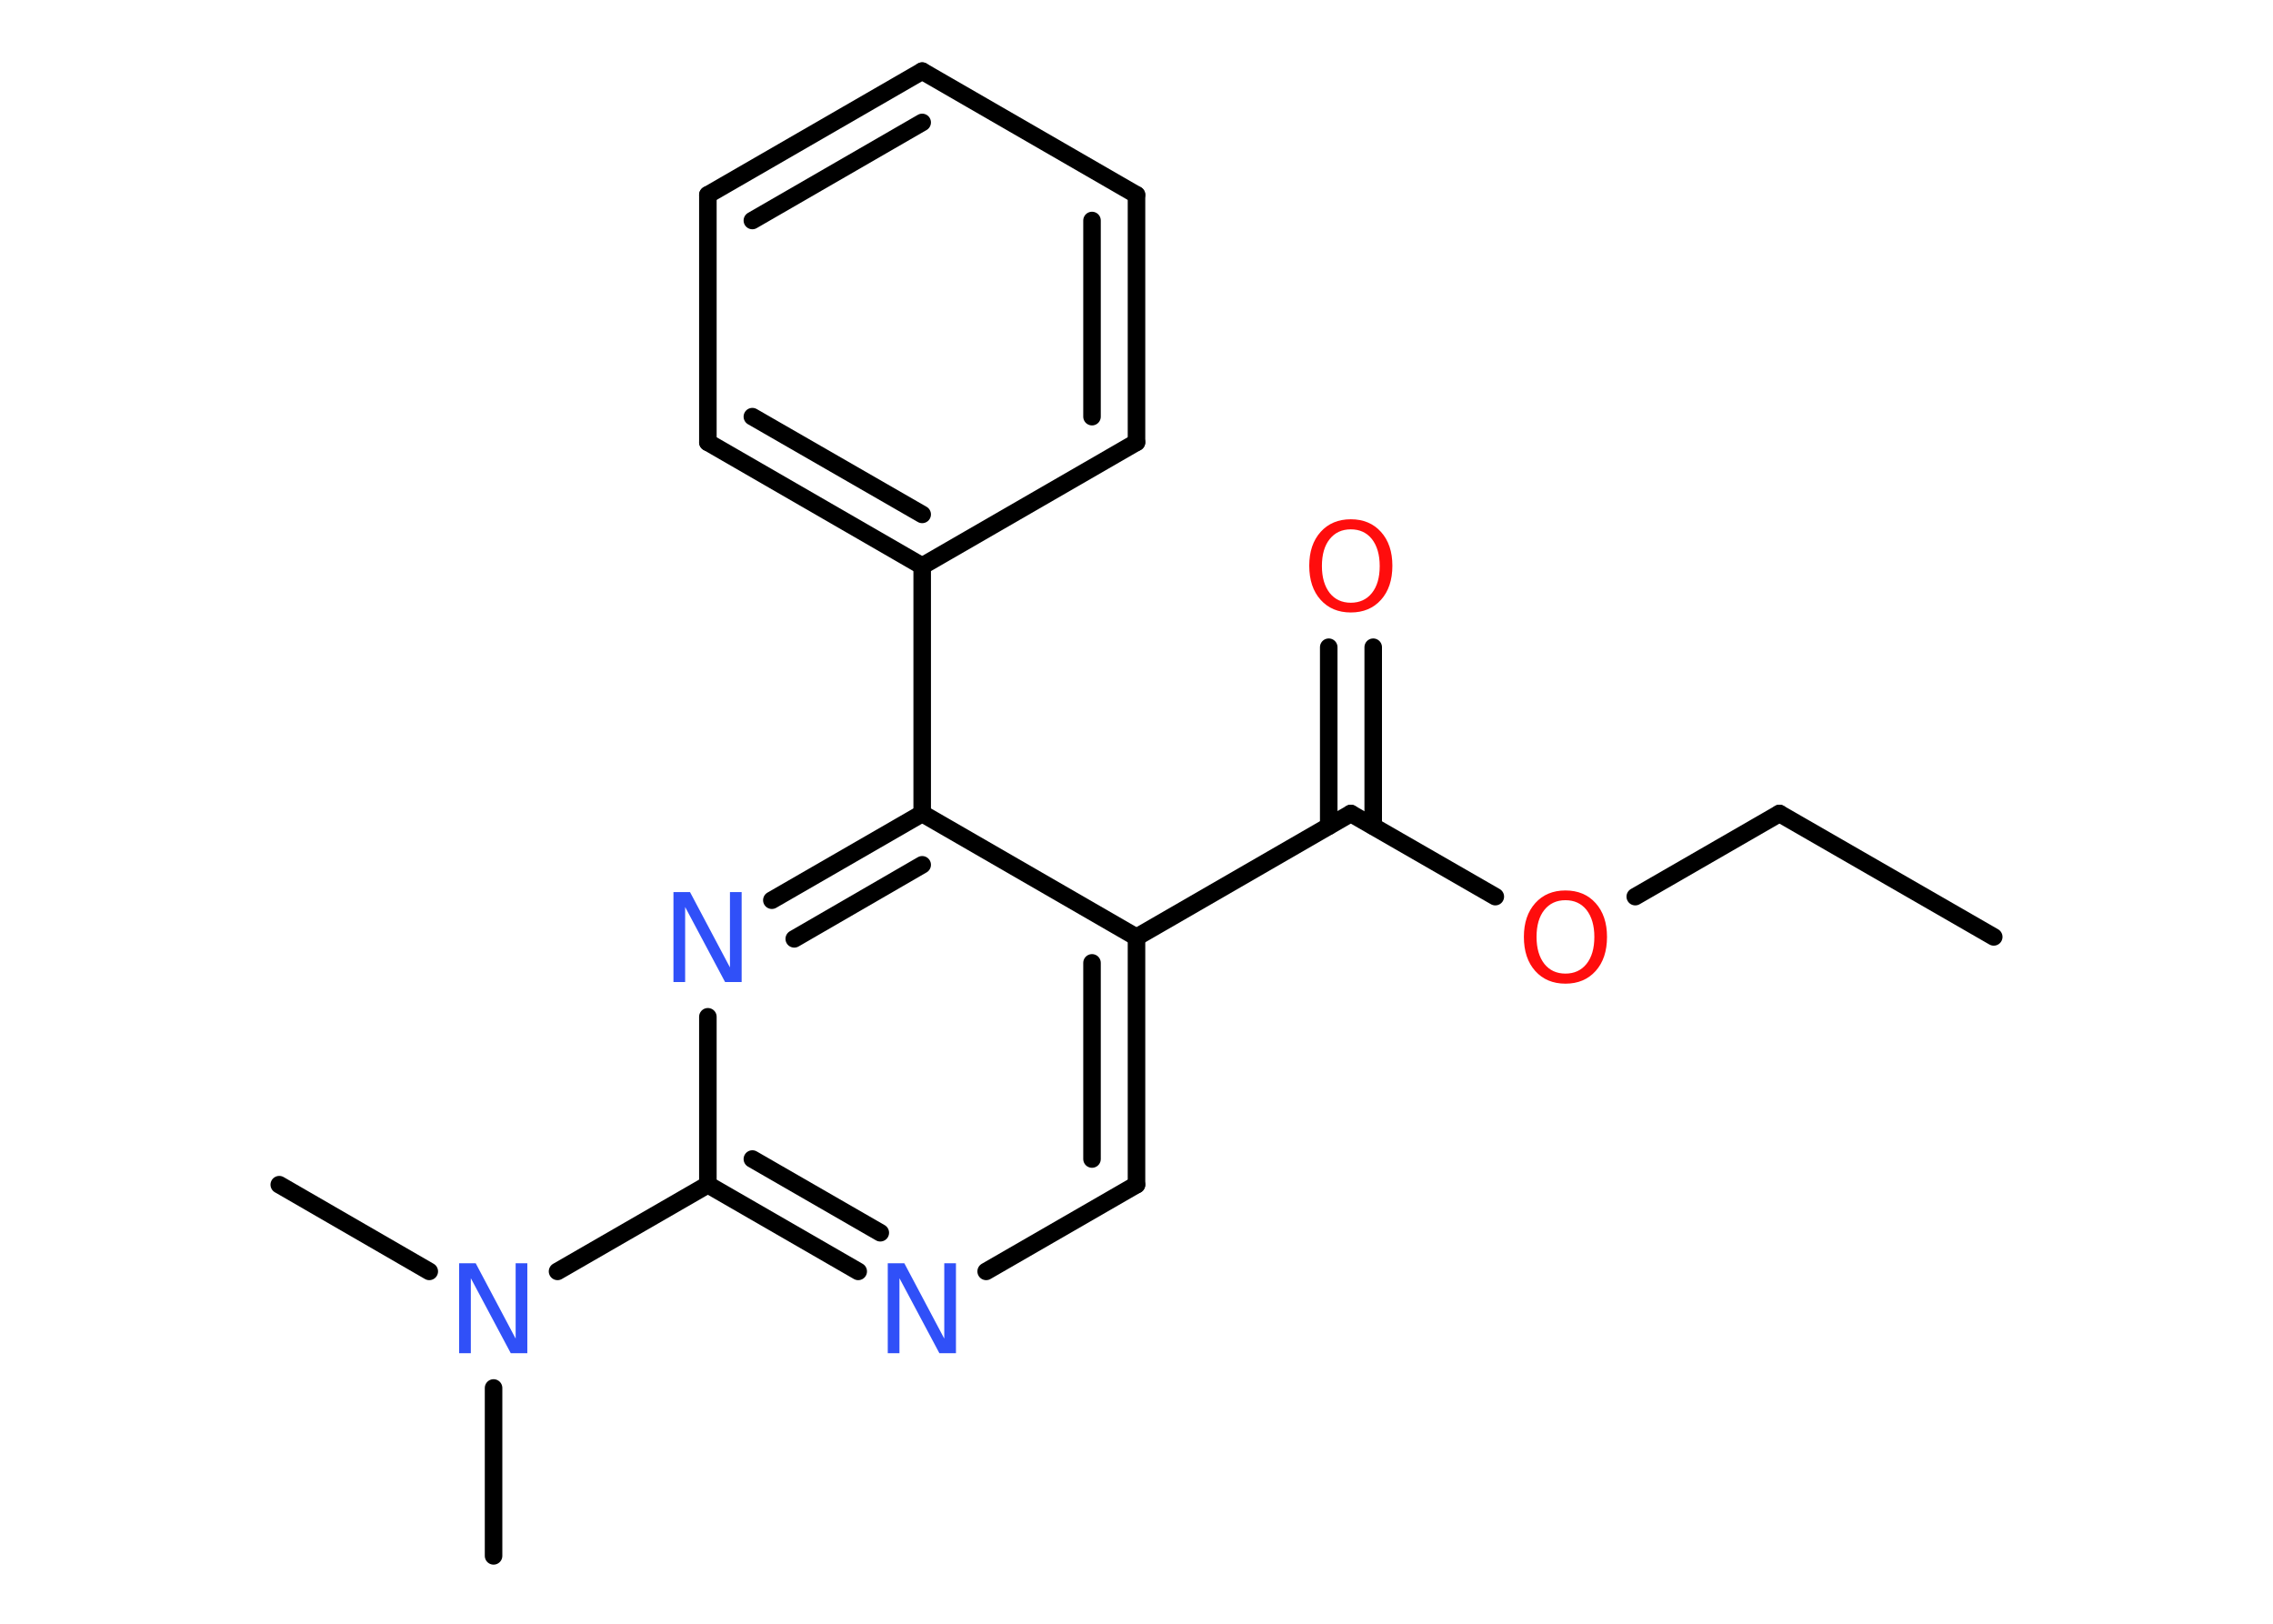 <?xml version='1.0' encoding='UTF-8'?>
<!DOCTYPE svg PUBLIC "-//W3C//DTD SVG 1.1//EN" "http://www.w3.org/Graphics/SVG/1.1/DTD/svg11.dtd">
<svg version='1.2' xmlns='http://www.w3.org/2000/svg' xmlns:xlink='http://www.w3.org/1999/xlink' width='70.0mm' height='50.0mm' viewBox='0 0 70.0 50.0'>
  <desc>Generated by the Chemistry Development Kit (http://github.com/cdk)</desc>
  <g stroke-linecap='round' stroke-linejoin='round' stroke='#000000' stroke-width='.54' fill='#3050F8'>
    <rect x='.0' y='.0' width='70.0' height='50.0' fill='#FFFFFF' stroke='none'/>
    <g id='mol1' class='mol'>
      <line id='mol1bnd1' class='bond' x1='61.4' y1='28.85' x2='54.8' y2='25.05'/>
      <line id='mol1bnd2' class='bond' x1='54.8' y1='25.05' x2='50.36' y2='27.61'/>
      <line id='mol1bnd3' class='bond' x1='46.05' y1='27.61' x2='41.6' y2='25.05'/>
      <g id='mol1bnd4' class='bond'>
        <line x1='40.92' y1='25.44' x2='40.92' y2='19.93'/>
        <line x1='42.29' y1='25.44' x2='42.29' y2='19.93'/>
      </g>
      <line id='mol1bnd5' class='bond' x1='41.6' y1='25.05' x2='35.0' y2='28.86'/>
      <g id='mol1bnd6' class='bond'>
        <line x1='35.0' y1='36.48' x2='35.0' y2='28.86'/>
        <line x1='33.63' y1='35.69' x2='33.63' y2='29.65'/>
      </g>
      <line id='mol1bnd7' class='bond' x1='35.0' y1='36.48' x2='30.37' y2='39.15'/>
      <g id='mol1bnd8' class='bond'>
        <line x1='21.8' y1='36.48' x2='26.43' y2='39.15'/>
        <line x1='23.17' y1='35.69' x2='27.11' y2='37.96'/>
      </g>
      <line id='mol1bnd9' class='bond' x1='21.8' y1='36.48' x2='17.17' y2='39.15'/>
      <line id='mol1bnd10' class='bond' x1='13.22' y1='39.15' x2='8.6' y2='36.48'/>
      <line id='mol1bnd11' class='bond' x1='15.2' y1='42.74' x2='15.2' y2='47.91'/>
      <line id='mol1bnd12' class='bond' x1='21.8' y1='36.48' x2='21.8' y2='31.31'/>
      <g id='mol1bnd13' class='bond'>
        <line x1='28.4' y1='25.05' x2='23.77' y2='27.72'/>
        <line x1='28.4' y1='26.63' x2='24.46' y2='28.91'/>
      </g>
      <line id='mol1bnd14' class='bond' x1='35.0' y1='28.86' x2='28.4' y2='25.05'/>
      <line id='mol1bnd15' class='bond' x1='28.4' y1='25.05' x2='28.4' y2='17.43'/>
      <g id='mol1bnd16' class='bond'>
        <line x1='21.8' y1='13.62' x2='28.4' y2='17.43'/>
        <line x1='23.17' y1='12.83' x2='28.4' y2='15.84'/>
      </g>
      <line id='mol1bnd17' class='bond' x1='21.8' y1='13.62' x2='21.8' y2='6.0'/>
      <g id='mol1bnd18' class='bond'>
        <line x1='28.4' y1='2.19' x2='21.8' y2='6.0'/>
        <line x1='28.4' y1='3.77' x2='23.17' y2='6.79'/>
      </g>
      <line id='mol1bnd19' class='bond' x1='28.4' y1='2.19' x2='35.0' y2='6.0'/>
      <g id='mol1bnd20' class='bond'>
        <line x1='35.0' y1='13.62' x2='35.0' y2='6.0'/>
        <line x1='33.63' y1='12.83' x2='33.63' y2='6.79'/>
      </g>
      <line id='mol1bnd21' class='bond' x1='28.4' y1='17.43' x2='35.0' y2='13.62'/>
      <path id='mol1atm3' class='atom' d='M48.21 27.72q-.41 .0 -.65 .3q-.24 .3 -.24 .83q.0 .52 .24 .83q.24 .3 .65 .3q.41 .0 .65 -.3q.24 -.3 .24 -.83q.0 -.52 -.24 -.83q-.24 -.3 -.65 -.3zM48.21 27.42q.58 .0 .93 .39q.35 .39 .35 1.04q.0 .66 -.35 1.05q-.35 .39 -.93 .39q-.58 .0 -.93 -.39q-.35 -.39 -.35 -1.05q.0 -.65 .35 -1.04q.35 -.39 .93 -.39z' stroke='none' fill='#FF0D0D'/>
      <path id='mol1atm5' class='atom' d='M41.6 16.3q-.41 .0 -.65 .3q-.24 .3 -.24 .83q.0 .52 .24 .83q.24 .3 .65 .3q.41 .0 .65 -.3q.24 -.3 .24 -.83q.0 -.52 -.24 -.83q-.24 -.3 -.65 -.3zM41.6 15.99q.58 .0 .93 .39q.35 .39 .35 1.04q.0 .66 -.35 1.05q-.35 .39 -.93 .39q-.58 .0 -.93 -.39q-.35 -.39 -.35 -1.05q.0 -.65 .35 -1.04q.35 -.39 .93 -.39z' stroke='none' fill='#FF0D0D'/>
      <path id='mol1atm8' class='atom' d='M27.35 38.9h.5l1.23 2.32v-2.32h.36v2.77h-.51l-1.23 -2.31v2.31h-.36v-2.77z' stroke='none'/>
      <path id='mol1atm10' class='atom' d='M14.15 38.9h.5l1.23 2.32v-2.32h.36v2.77h-.51l-1.23 -2.31v2.31h-.36v-2.77z' stroke='none'/>
      <path id='mol1atm13' class='atom' d='M20.75 27.47h.5l1.23 2.32v-2.32h.36v2.77h-.51l-1.23 -2.31v2.31h-.36v-2.77z' stroke='none'/>
    </g>
  </g>
</svg>

